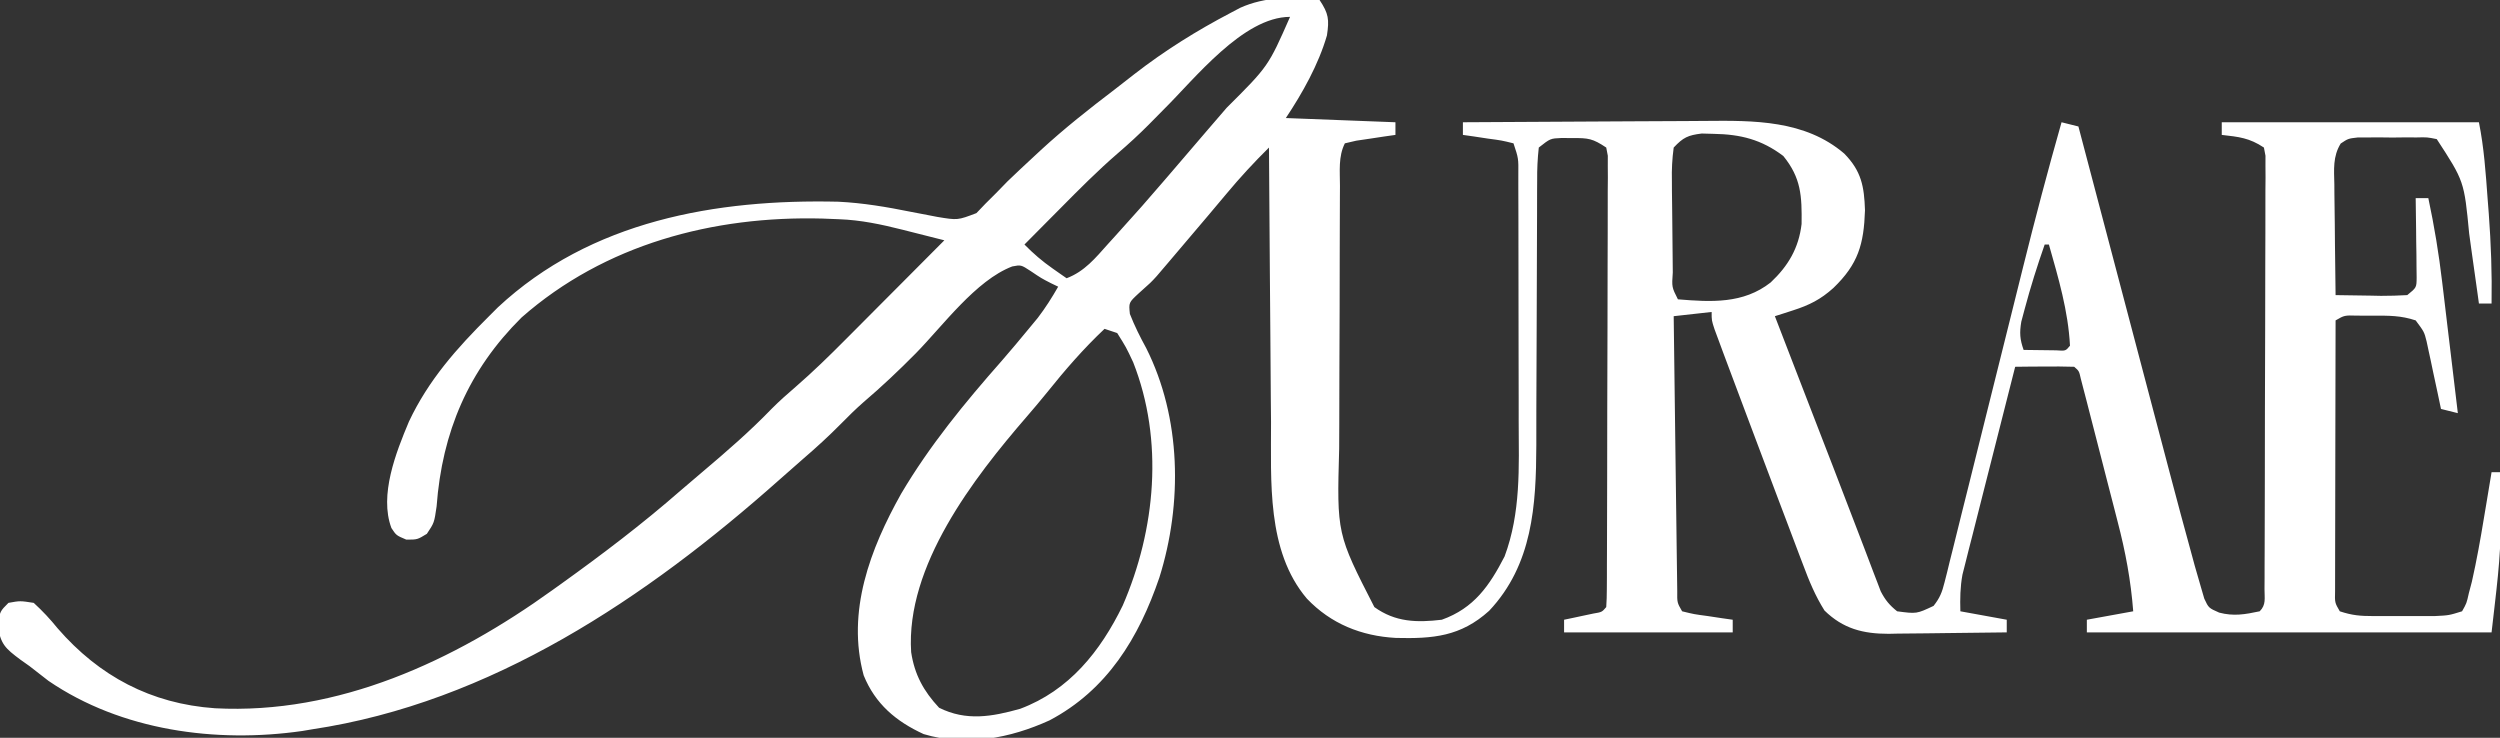 <?xml version="1.0" encoding="UTF-8"?>
<svg version="1.1" xmlns="http://www.w3.org/2000/svg" width="593" height="175">
<rect width="100%" height="100%" fill="#333333" stroke="none"/>
<path d="M0 0 C2.166 3.25 2.314 4.624 1.75 8.406 C-0.232 15.262 -4.056 22.084 -8 28 C4.87 28.495 4.87 28.495 18 29 C18 29.99 18 30.98 18 32 C17.145 32.121 16.291 32.242 15.41 32.367 C14.305 32.535 13.201 32.702 12.062 32.875 C10.96 33.037 9.858 33.2 8.723 33.367 C7.824 33.576 6.926 33.785 6 34 C4.411 37.177 4.844 40.609 4.839 44.099 C4.834 44.937 4.829 45.774 4.824 46.637 C4.809 49.421 4.802 52.205 4.797 54.988 C4.791 56.927 4.785 58.866 4.78 60.805 C4.769 64.882 4.763 68.958 4.76 73.034 C4.754 78.228 4.73 83.421 4.702 88.615 C4.683 92.627 4.678 96.64 4.676 100.652 C4.673 102.565 4.665 104.477 4.652 106.389 C4.093 126.612 4.093 126.612 13 144 C17.977 147.588 23.075 147.706 29 147 C36.646 144.259 40.303 138.934 43.887 131.988 C47.766 121.576 47.277 110.878 47.23 99.938 C47.229 98.096 47.229 96.254 47.229 94.412 C47.228 90.573 47.219 86.733 47.206 82.894 C47.189 77.967 47.185 73.039 47.186 68.112 C47.185 64.318 47.18 60.525 47.173 56.731 C47.17 54.913 47.168 53.095 47.167 51.277 C47.165 48.747 47.156 46.217 47.145 43.688 C47.146 42.934 47.146 42.181 47.147 41.405 C47.19 37.576 47.19 37.576 46 34 C43.19 33.308 43.19 33.308 39.938 32.875 C38.833 32.707 37.728 32.54 36.59 32.367 C35.735 32.246 34.881 32.125 34 32 C34 31.01 34 30.02 34 29 C43.18 28.93 52.361 28.877 61.541 28.845 C65.805 28.829 70.069 28.808 74.333 28.774 C78.457 28.741 82.58 28.723 86.704 28.715 C88.269 28.71 89.833 28.699 91.397 28.683 C103.023 28.566 115.138 28.468 124.441 36.418 C128.522 40.56 129.19 44.226 129.375 49.875 C129.106 57.939 127.767 62.646 121.875 68.312 C118.864 71.031 116.143 72.385 112.329 73.61 C111.518 73.873 110.707 74.135 109.872 74.406 C108.946 74.7 108.946 74.7 108 75 C109.134 77.939 110.268 80.878 111.402 83.816 C111.756 84.732 112.109 85.648 112.473 86.591 C114.411 91.612 116.351 96.633 118.293 101.652 C118.68 102.651 119.067 103.651 119.465 104.681 C120.24 106.683 121.015 108.685 121.79 110.687 C123.883 116.098 125.963 121.515 128.027 126.938 C128.641 128.539 128.641 128.539 129.268 130.174 C129.984 132.043 130.695 133.915 131.398 135.789 C131.708 136.592 132.017 137.395 132.336 138.223 C132.589 138.89 132.842 139.558 133.103 140.246 C134.155 142.303 135.193 143.559 137 145 C141.618 145.616 141.618 145.616 145.641 143.717 C147.136 141.828 147.659 140.481 148.238 138.154 C148.437 137.376 148.636 136.599 148.841 135.798 C149.047 134.949 149.252 134.099 149.464 133.224 C149.691 132.326 149.917 131.428 150.151 130.503 C150.899 127.524 151.633 124.541 152.367 121.559 C152.888 119.476 153.41 117.393 153.933 115.311 C155.311 109.811 156.677 104.308 158.04 98.805 C159.948 91.109 161.873 83.417 163.796 75.725 C164.819 71.633 165.837 67.54 166.851 63.447 C169.717 51.91 172.747 40.434 176 29 C177.32 29.33 178.64 29.66 180 30 C180.329 31.251 180.659 32.502 180.998 33.792 C184.113 45.621 187.231 57.449 190.354 69.276 C191.959 75.355 193.562 81.435 195.163 87.516 C196.709 93.391 198.259 99.265 199.812 105.139 C200.401 107.373 200.99 109.607 201.577 111.841 C203.346 118.572 205.147 125.292 207 132 C207.191 132.704 207.381 133.408 207.577 134.134 C208.056 135.876 208.567 137.61 209.081 139.343 C209.337 140.221 209.594 141.1 209.858 142.005 C210.89 144.209 210.89 144.209 213.386 145.311 C216.848 146.224 219.526 145.735 223 145 C224.561 143.439 224.132 141.927 224.14 139.755 C224.146 138.84 224.152 137.924 224.158 136.981 C224.159 135.968 224.16 134.956 224.161 133.912 C224.166 132.852 224.171 131.792 224.176 130.7 C224.191 127.176 224.198 123.653 224.203 120.129 C224.209 117.691 224.215 115.254 224.22 112.816 C224.231 107.699 224.237 102.582 224.24 97.465 C224.246 90.892 224.27 84.32 224.298 77.748 C224.317 72.712 224.322 67.675 224.324 62.639 C224.327 60.215 224.335 57.791 224.348 55.367 C224.365 51.984 224.363 48.601 224.356 45.217 C224.366 44.207 224.375 43.196 224.384 42.155 C224.379 41.237 224.373 40.318 224.367 39.372 C224.369 38.571 224.37 37.771 224.372 36.946 C224.249 36.304 224.126 35.662 224 35 C220.555 32.704 218.062 32.46 214 32 C214 31.01 214 30.02 214 29 C234.13 29 254.26 29 275 29 C276.207 35.037 276.616 40.992 277.062 47.125 C277.153 48.298 277.244 49.471 277.338 50.68 C277.864 57.802 278.123 64.859 278 72 C277.01 72 276.02 72 275 72 C274.895 71.229 274.789 70.458 274.68 69.664 C274.192 66.129 273.69 62.596 273.188 59.062 C272.939 57.244 272.939 57.244 272.686 55.389 C271.499 42.979 271.499 42.979 265 33 C262.735 32.54 262.735 32.54 260.219 32.602 C259.294 32.598 258.37 32.594 257.418 32.59 C256.455 32.601 255.492 32.613 254.5 32.625 C253.537 32.613 252.574 32.602 251.582 32.59 C250.658 32.594 249.734 32.598 248.781 32.602 C247.514 32.607 247.514 32.607 246.221 32.612 C243.986 32.869 243.986 32.869 242.219 34.042 C240.315 37.101 240.633 40.242 240.707 43.73 C240.711 44.481 240.716 45.231 240.72 46.004 C240.737 48.399 240.774 50.793 240.812 53.188 C240.828 54.812 240.841 56.436 240.854 58.061 C240.887 62.041 240.938 66.02 241 70 C243.792 70.054 246.583 70.094 249.375 70.125 C250.566 70.15 250.566 70.15 251.781 70.176 C253.855 70.193 255.929 70.103 258 70 C260.206 68.213 260.206 68.213 260.227 65.845 C260.211 64.541 260.211 64.541 260.195 63.211 C260.186 61.799 260.186 61.799 260.176 60.359 C260.159 59.375 260.142 58.39 260.125 57.375 C260.111 55.886 260.111 55.886 260.098 54.367 C260.074 51.911 260.041 49.456 260 47 C260.99 47 261.98 47 263 47 C264.414 53.626 265.501 60.218 266.289 66.945 C266.397 67.841 266.505 68.737 266.617 69.66 C266.957 72.481 267.291 75.303 267.625 78.125 C267.856 80.055 268.088 81.984 268.32 83.914 C268.884 88.609 269.443 93.304 270 98 C268.68 97.67 267.36 97.34 266 97 C265.734 95.735 265.469 94.471 265.195 93.168 C264.839 91.508 264.482 89.848 264.125 88.188 C263.951 87.354 263.777 86.521 263.598 85.662 C263.424 84.86 263.25 84.057 263.07 83.23 C262.835 82.123 262.835 82.123 262.594 80.993 C262.021 78.713 262.021 78.713 260 76 C256.483 74.828 253.642 74.867 249.938 74.875 C248.688 74.872 247.439 74.87 246.152 74.867 C243.098 74.781 243.098 74.781 241 76 C240.977 84.701 240.959 93.402 240.948 102.104 C240.943 106.144 240.936 110.184 240.925 114.224 C240.914 118.12 240.908 122.017 240.905 125.914 C240.903 127.403 240.9 128.892 240.894 130.38 C240.887 132.461 240.886 134.542 240.886 136.623 C240.883 138.401 240.883 138.401 240.88 140.216 C240.808 142.957 240.808 142.957 242 145 C244.95 145.983 246.89 146.129 249.965 146.133 C251.412 146.135 251.412 146.135 252.889 146.137 C253.895 146.133 254.901 146.129 255.938 146.125 C256.94 146.129 257.942 146.133 258.975 146.137 C260.424 146.135 260.424 146.135 261.902 146.133 C263.225 146.131 263.225 146.131 264.574 146.129 C267.879 145.969 267.879 145.969 271 145 C272.076 143.105 272.076 143.105 272.613 140.695 C272.851 139.791 273.089 138.886 273.334 137.954 C274.461 132.954 275.361 127.932 276.188 122.875 C276.365 121.823 276.542 120.771 276.725 119.688 C277.155 117.126 277.58 114.563 278 112 C278.66 112 279.32 112 280 112 C280.056 114.959 280.094 117.916 280.125 120.875 C280.142 121.678 280.159 122.481 280.176 123.309 C280.245 132.437 279.033 140.701 278 150 C246.32 150 214.64 150 182 150 C182 149.01 182 148.02 182 147 C187.445 146.01 187.445 146.01 193 145 C192.434 137.672 191.168 130.881 189.312 123.777 C188.919 122.237 188.919 122.237 188.517 120.666 C187.966 118.517 187.411 116.368 186.853 114.22 C185.995 110.918 185.149 107.612 184.305 104.307 C183.766 102.213 183.227 100.12 182.688 98.027 C182.433 97.036 182.179 96.044 181.917 95.023 C181.68 94.114 181.443 93.205 181.199 92.269 C180.887 91.065 180.887 91.065 180.569 89.837 C180.157 88.002 180.157 88.002 179 87 C176.647 86.927 174.292 86.916 171.938 86.938 C170.647 86.947 169.357 86.956 168.027 86.965 C167.028 86.976 166.029 86.988 165 87 C163.139 94.293 161.288 101.589 159.446 108.887 C158.818 111.369 158.187 113.85 157.554 116.331 C156.644 119.898 155.743 123.468 154.844 127.039 C154.559 128.146 154.275 129.252 153.982 130.392 C153.722 131.433 153.462 132.473 153.193 133.545 C152.962 134.456 152.731 135.366 152.494 136.304 C151.954 139.253 151.916 142.008 152 145 C155.63 145.66 159.26 146.32 163 147 C163 147.99 163 148.98 163 150 C158.286 150.075 153.573 150.129 148.858 150.165 C147.257 150.18 145.656 150.2 144.054 150.226 C141.743 150.263 139.433 150.28 137.121 150.293 C136.414 150.308 135.706 150.324 134.977 150.34 C128.906 150.342 124.171 149.125 119.77 144.817 C117.572 141.319 116.116 137.792 114.68 133.93 C114.379 133.143 114.078 132.357 113.769 131.547 C112.795 128.993 111.835 126.434 110.875 123.875 C110.208 122.116 109.541 120.357 108.873 118.599 C107.213 114.222 105.565 109.84 103.921 105.456 C103.058 103.156 102.193 100.856 101.326 98.557 C99.898 94.77 98.478 90.979 97.062 87.188 C96.644 86.069 96.226 84.951 95.794 83.798 C95.42 82.786 95.046 81.774 94.66 80.73 C94.175 79.422 94.175 79.422 93.68 78.087 C93 76 93 76 93 74 C90.03 74.33 87.06 74.66 84 75 C84.107 83.832 84.22 92.663 84.339 101.495 C84.395 105.595 84.448 109.696 84.497 113.796 C84.545 117.752 84.597 121.707 84.653 125.662 C84.673 127.173 84.692 128.684 84.709 130.195 C84.733 132.307 84.763 134.419 84.795 136.531 C84.81 137.734 84.826 138.938 84.842 140.178 C84.81 142.951 84.81 142.951 86 145 C88.81 145.692 88.81 145.692 92.062 146.125 C93.72 146.376 93.72 146.376 95.41 146.633 C96.265 146.754 97.119 146.875 98 147 C98 147.99 98 148.98 98 150 C84.8 150 71.6 150 58 150 C58 149.01 58 148.02 58 147 C58.638 146.867 59.276 146.734 59.934 146.598 C61.173 146.333 61.173 146.333 62.438 146.062 C63.261 145.888 64.085 145.714 64.934 145.535 C66.977 145.192 66.977 145.192 68 144 C68.102 142.588 68.135 141.171 68.14 139.755 C68.146 138.84 68.152 137.924 68.158 136.981 C68.159 135.968 68.16 134.956 68.161 133.912 C68.166 132.852 68.171 131.792 68.176 130.7 C68.191 127.176 68.198 123.653 68.203 120.129 C68.209 117.691 68.215 115.254 68.22 112.816 C68.231 107.699 68.237 102.582 68.24 97.465 C68.246 90.892 68.27 84.32 68.298 77.748 C68.317 72.712 68.322 67.675 68.324 62.639 C68.327 60.215 68.335 57.791 68.348 55.367 C68.365 51.984 68.363 48.601 68.356 45.217 C68.366 44.207 68.375 43.196 68.384 42.155 C68.379 41.237 68.373 40.318 68.367 39.372 C68.37 38.171 68.37 38.171 68.372 36.946 C68.188 35.983 68.188 35.983 68 35 C64.761 32.841 63.751 32.728 60 32.75 C58.701 32.742 58.701 32.742 57.375 32.734 C54.734 32.846 54.734 32.846 52 35 C51.7 37.683 51.594 40.138 51.615 42.823 C51.61 43.632 51.604 44.44 51.599 45.273 C51.589 47.034 51.586 48.795 51.589 50.556 C51.594 53.353 51.58 56.15 51.561 58.947 C51.524 64.902 51.51 70.857 51.5 76.812 C51.488 83.678 51.466 90.543 51.42 97.409 C51.407 100.146 51.411 102.882 51.415 105.619 C51.372 119.883 50.533 133.94 40.23 144.879 C33.469 150.993 26.899 151.528 18.094 151.316 C9.874 150.862 2.686 147.957 -3 142 C-12.626 130.664 -11.464 114.023 -11.512 100.039 C-11.529 98.153 -11.547 96.268 -11.566 94.382 C-11.613 89.467 -11.643 84.551 -11.67 79.636 C-11.7 74.601 -11.746 69.566 -11.791 64.531 C-11.877 54.688 -11.944 44.844 -12 35 C-15.544 38.509 -18.873 42.107 -22.062 45.938 C-23.024 47.082 -23.987 48.227 -24.949 49.371 C-25.446 49.963 -25.943 50.554 -26.455 51.164 C-29.082 54.286 -31.726 57.395 -34.375 60.5 C-34.862 61.075 -35.35 61.65 -35.852 62.242 C-36.321 62.791 -36.79 63.34 -37.273 63.906 C-37.723 64.433 -38.173 64.961 -38.636 65.504 C-40 67 -40 67 -42.914 69.594 C-45.271 71.78 -45.271 71.78 -44.992 74.465 C-43.884 77.295 -42.584 79.895 -41.125 82.562 C-32.805 99.102 -32.47 119.388 -38 137 C-42.88 151.318 -50.392 163.662 -64.062 170.875 C-73.386 175.115 -83.861 177.144 -93.914 174.125 C-100.482 171.109 -105.398 166.958 -108.137 160.191 C-112.235 145.04 -106.585 130.209 -99.252 117.121 C-92.506 105.698 -84.146 95.521 -75.397 85.599 C-73.198 83.082 -71.065 80.516 -68.938 77.938 C-68.245 77.101 -67.553 76.264 -66.84 75.402 C-65.019 73.025 -63.486 70.597 -62 68 C-62.557 67.732 -63.114 67.464 -63.688 67.188 C-66 66 -66 66 -68.5 64.312 C-70.813 62.803 -70.813 62.803 -72.895 63.199 C-81.528 66.483 -89.387 77.315 -95.759 83.795 C-99.767 87.853 -103.86 91.722 -108.203 95.421 C-110.05 97.044 -111.779 98.744 -113.5 100.5 C-116.403 103.442 -119.412 106.191 -122.547 108.883 C-124.429 110.507 -126.288 112.147 -128.141 113.805 C-159.614 141.785 -196.563 166.648 -239 173 C-239.762 173.129 -240.524 173.258 -241.309 173.391 C-261.762 176.329 -284.194 173.316 -301.5 161.5 C-303.011 160.348 -304.512 159.182 -306 158 C-307.071 157.242 -307.071 157.242 -308.164 156.469 C-311.743 153.788 -312.875 152.836 -313.562 148.25 C-313 145 -313 145 -311 143 C-308.23 142.496 -308.23 142.496 -305 143 C-302.843 144.984 -301.136 146.811 -299.312 149.062 C-289.471 160.383 -277.201 166.933 -262 168 C-232.773 169.538 -205.3 156.788 -182 140 C-181.294 139.495 -180.588 138.989 -179.86 138.468 C-170.113 131.473 -160.63 124.285 -151.598 116.387 C-149.87 114.887 -148.124 113.409 -146.375 111.934 C-140.677 107.118 -135.106 102.298 -129.922 96.921 C-128.095 95.095 -126.21 93.413 -124.246 91.736 C-120.136 88.165 -116.271 84.4 -112.438 80.535 C-111.761 79.857 -111.084 79.179 -110.387 78.48 C-108.255 76.343 -106.128 74.203 -104 72.062 C-102.543 70.601 -101.086 69.139 -99.629 67.678 C-96.083 64.121 -92.541 60.561 -89 57 C-91.575 56.347 -94.151 55.696 -96.727 55.047 C-97.453 54.862 -98.179 54.678 -98.928 54.488 C-103.969 53.22 -108.791 52.19 -114 52 C-115.29 51.948 -116.581 51.897 -117.91 51.844 C-143.813 51.155 -169.523 57.939 -189.277 75.301 C-201.906 87.821 -208.131 102.473 -209.438 120.125 C-210 124 -210 124 -211.75 126.625 C-214 128 -214 128 -216.625 128 C-219 127 -219 127 -220.156 125.25 C-223.089 117.431 -219.054 107.271 -216 100 C-211.355 90.139 -204.644 82.601 -197 75 C-196.309 74.309 -195.618 73.618 -194.906 72.906 C-172.849 52.345 -143.135 47.174 -114.138 47.846 C-108.307 48.132 -102.65 49.091 -96.938 50.246 C-95.626 50.502 -94.313 50.753 -93 51 C-92.231 51.149 -91.463 51.297 -90.671 51.45 C-85.85 52.249 -85.85 52.249 -81.391 50.551 C-80.684 49.812 -79.978 49.074 -79.25 48.312 C-78.415 47.481 -77.579 46.65 -76.719 45.793 C-75.822 44.871 -74.924 43.95 -74 43 C-71.941 41.015 -69.849 39.067 -67.75 37.125 C-66.934 36.366 -66.934 36.366 -66.101 35.592 C-60.549 30.484 -54.673 25.842 -48.671 21.277 C-47.084 20.064 -45.512 18.829 -43.941 17.594 C-36.667 11.952 -29.137 7.264 -21 3 C-20.272 2.616 -19.543 2.232 -18.793 1.836 C-13.002 -0.773 -6.216 -0.898 0 0 Z M-37 26 C-38.162 27.176 -39.324 28.353 -40.484 29.531 C-42.854 31.915 -45.294 34.157 -47.844 36.348 C-52.63 40.479 -57.055 44.945 -61.5 49.438 C-62.734 50.678 -62.734 50.678 -63.992 51.943 C-65.997 53.96 -68 55.979 -70 58 C-67.889 60.152 -65.787 61.96 -63.312 63.688 C-62.69 64.124 -62.067 64.561 -61.426 65.012 C-60.72 65.501 -60.72 65.501 -60 66 C-55.744 64.395 -53.141 61.179 -50.188 57.875 C-49.651 57.284 -49.115 56.693 -48.562 56.084 C-47.035 54.395 -45.516 52.699 -44 51 C-43.367 50.292 -42.734 49.585 -42.082 48.855 C-40.372 46.917 -38.683 44.962 -37 43 C-36.578 42.51 -36.156 42.019 -35.721 41.514 C-32.658 37.955 -29.604 34.388 -26.555 30.817 C-25.051 29.06 -23.54 27.309 -22.027 25.559 C-12.155 15.728 -12.155 15.728 -7 4 C-18.14 4 -29.652 18.752 -37 26 Z M84 35 C83.632 37.774 83.509 40.145 83.574 42.914 C83.578 43.684 83.581 44.455 83.584 45.248 C83.595 46.874 83.615 48.5 83.643 50.125 C83.687 52.623 83.705 55.119 83.717 57.617 C83.73 59.195 83.745 60.773 83.762 62.352 C83.769 63.103 83.776 63.854 83.784 64.627 C83.54 68.106 83.54 68.106 85 71 C92.903 71.654 100.52 72.099 107 67 C111.166 63.091 113.668 58.836 114.336 53.133 C114.422 46.504 114.245 42.225 110 37 C104.838 33.096 99.853 31.855 93.5 31.75 C92.562 31.724 91.623 31.698 90.656 31.672 C87.379 32.077 86.269 32.592 84 35 Z M172 58 C170.228 63.062 168.63 68.129 167.25 73.312 C166.987 74.299 166.724 75.285 166.453 76.301 C166.005 78.968 166.114 80.478 167 83 C168.646 83.027 170.292 83.046 171.938 83.062 C173.312 83.08 173.312 83.08 174.715 83.098 C176.966 83.259 176.966 83.259 178 82 C177.571 73.705 175.252 65.948 173 58 C172.67 58 172.34 58 172 58 Z M-51 78 C-55.979 82.691 -60.344 87.732 -64.621 93.066 C-66.186 94.996 -67.782 96.901 -69.41 98.777 C-82.082 113.418 -98.18 134.253 -96.875 154.688 C-96.076 160.001 -93.938 163.924 -90.25 167.875 C-83.81 171.095 -77.707 170.006 -71.023 168.129 C-59.412 163.793 -51.981 154.499 -46.688 143.625 C-38.873 125.618 -36.914 104.441 -44.207 85.938 C-45.893 82.345 -45.893 82.345 -48 79 C-48.99 78.67 -49.98 78.34 -51 78 Z " fill="#FFFFFF" transform="translate(313,0)"/>
</svg>
